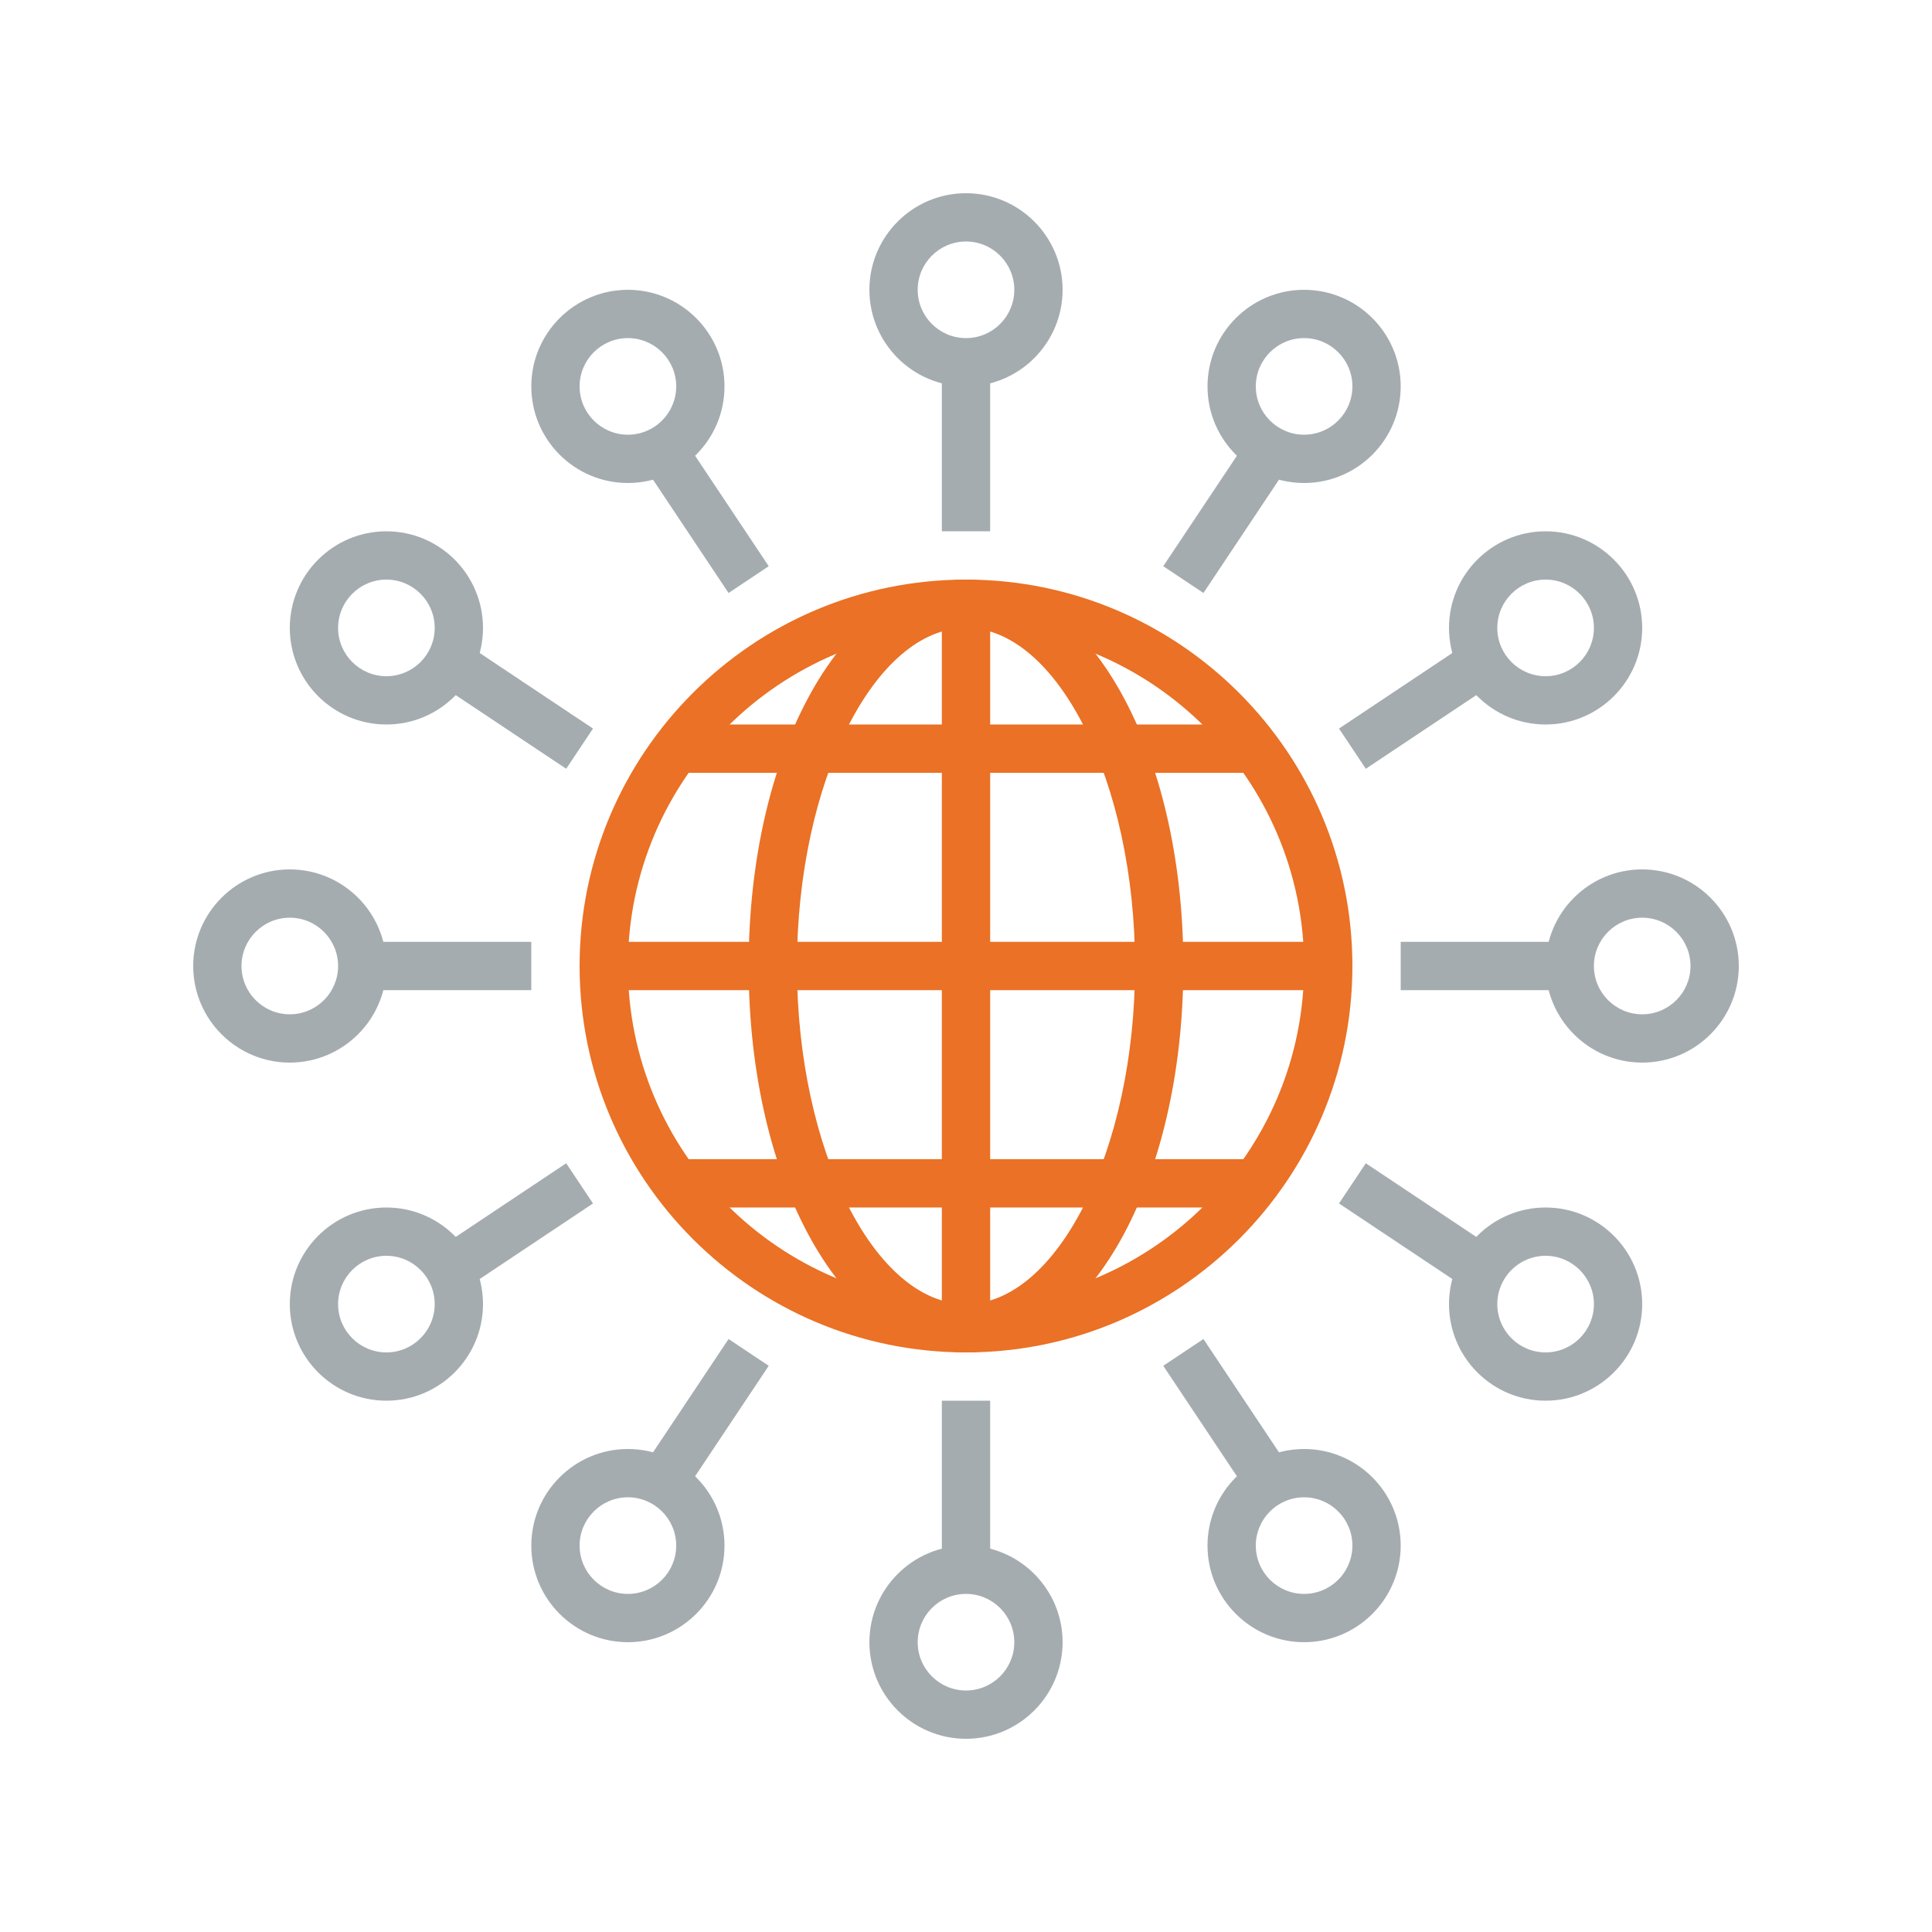 <?xml version="1.0" encoding="UTF-8"?>
<svg width="80px" height="80px" viewBox="0 0 80 80" version="1.1" xmlns="http://www.w3.org/2000/svg" xmlns:xlink="http://www.w3.org/1999/xlink">
    <!-- Generator: Sketch 46.1 (44463) - http://www.bohemiancoding.com/sketch -->
    <title>Icons / Illustration / Kansainvälistyminen</title>
    <desc>Created with Sketch.</desc>
    <defs></defs>
    <g id="Symbols" stroke="none" stroke-width="1" fill="none" fill-rule="evenodd">
        <g id="Icons-/-Illustration-/-Kansainvälistyminen">
            <g id="Kansainvälistyminen" transform="translate(8, 8)">
                <polygon id="Fill-512" fill="#A5ACB0" points="7 33 14 33 14 31 7 31"></polygon>
                <path d="M4,30 C2.897,30 2,30.897 2,32 C2,33.104 2.897,34 4,34 C5.103,34 6,33.104 6,32 C6,30.897 5.103,30 4,30 Z M4,36 C1.794,36 0,34.206 0,32 C0,29.795 1.794,28 4,28 C6.206,28 8,29.795 8,32 C8,34.206 6.206,36 4,36 L4,36 Z" id="Fill-513" fill="#A5ACB0"></path>
                <polyline id="Fill-514" fill="#A5ACB0" points="15.445 23.833 9.445 19.833 10.555 18.168 16.555 22.168 15.445 23.833"></polyline>
                <path d="M8,16 C6.897,16 6,16.897 6,18 C6,19.104 6.897,20 8,20 C9.103,20 10,19.104 10,18 C10,16.897 9.103,16 8,16 Z M8,22 C5.794,22 4,20.206 4,18 C4,15.795 5.794,14 8,14 C10.206,14 12,15.795 12,18 C12,20.206 10.206,22 8,22 L8,22 Z" id="Fill-515" fill="#A5ACB0"></path>
                <path d="M18,6 C16.897,6 16,6.897 16,8 C16,9.104 16.897,10 18,10 C19.103,10 20,9.104 20,8 C20,6.897 19.103,6 18,6 Z M18,12 C15.794,12 14,10.206 14,8 C14,5.795 15.794,4 18,4 C20.206,4 22,5.795 22,8 C22,10.206 20.206,12 18,12 L18,12 Z" id="Fill-516" fill="#A5ACB0"></path>
                <polyline id="Fill-517" fill="#A5ACB0" points="22.168 16.555 18.168 10.555 19.832 9.446 23.832 15.446 22.168 16.555"></polyline>
                <polygon id="Fill-518" fill="#A5ACB0" points="50 33 57 33 57 31 50 31"></polygon>
                <path d="M60,30 C58.897,30 58,30.897 58,32 C58,33.104 58.897,34 60,34 C61.103,34 62,33.104 62,32 C62,30.897 61.103,30 60,30 Z M60,36 C57.794,36 56,34.206 56,32 C56,29.795 57.794,28 60,28 C62.206,28 64,29.795 64,32 C64,34.206 62.206,36 60,36 L60,36 Z" id="Fill-519" fill="#A5ACB0"></path>
                <polyline id="Fill-520" fill="#A5ACB0" points="48.555 23.833 47.445 22.168 53.445 18.168 54.555 19.833 48.555 23.833"></polyline>
                <path d="M56,16 C54.897,16 54,16.897 54,18 C54,19.104 54.897,20 56,20 C57.103,20 58,19.104 58,18 C58,16.897 57.103,16 56,16 Z M56,22 C53.794,22 52,20.206 52,18 C52,15.795 53.794,14 56,14 C58.206,14 60,15.795 60,18 C60,20.206 58.206,22 56,22 L56,22 Z" id="Fill-521" fill="#A5ACB0"></path>
                <path d="M46,6 C44.897,6 44,6.897 44,8 C44,9.104 44.897,10 46,10 C47.103,10 48,9.104 48,8 C48,6.897 47.103,6 46,6 Z M46,12 C43.794,12 42,10.206 42,8 C42,5.795 43.794,4 46,4 C48.206,4 50,5.795 50,8 C50,10.206 48.206,12 46,12 L46,12 Z" id="Fill-522" fill="#A5ACB0"></path>
                <polygon id="Fill-523" fill="#A5ACB0" points="31 14 33 14 33 7 31 7"></polygon>
                <polyline id="Fill-524" fill="#A5ACB0" points="41.832 16.555 40.168 15.446 44.168 9.446 45.832 10.555 41.832 16.555"></polyline>
                <path d="M32,2 C30.897,2 30,2.897 30,4 C30,5.104 30.897,6 32,6 C33.103,6 34,5.104 34,4 C34,2.897 33.103,2 32,2 Z M32,8 C29.794,8 28,6.206 28,4 C28,1.795 29.794,0 32,0 C34.206,0 36,1.795 36,4 C36,6.206 34.206,8 32,8 L32,8 Z" id="Fill-525" fill="#A5ACB0"></path>
                <polyline id="Fill-526" fill="#A5ACB0" points="53.445 45.833 47.445 41.833 48.555 40.168 54.555 44.168 53.445 45.833"></polyline>
                <path d="M56,44 C54.897,44 54,44.897 54,46 C54,47.104 54.897,48 56,48 C57.103,48 58,47.104 58,46 C58,44.897 57.103,44 56,44 Z M56,50 C53.794,50 52,48.206 52,46 C52,43.795 53.794,42 56,42 C58.206,42 60,43.795 60,46 C60,48.206 58.206,50 56,50 L56,50 Z" id="Fill-527" fill="#A5ACB0"></path>
                <path d="M46,54 C44.897,54 44,54.897 44,56 C44,57.104 44.897,58 46,58 C47.103,58 48,57.104 48,56 C48,54.897 47.103,54 46,54 Z M46,60 C43.794,60 42,58.206 42,56 C42,53.795 43.794,52 46,52 C48.206,52 50,53.795 50,56 C50,58.206 48.206,60 46,60 L46,60 Z" id="Fill-528" fill="#A5ACB0"></path>
                <polyline id="Fill-529" fill="#A5ACB0" points="44.168 54.555 40.168 48.555 41.832 47.446 45.832 53.446 44.168 54.555"></polyline>
                <polyline id="Fill-530" fill="#A5ACB0" points="10.555 45.833 9.445 44.168 15.445 40.168 16.555 41.833 10.555 45.833"></polyline>
                <path d="M8,44 C6.897,44 6,44.897 6,46 C6,47.104 6.897,48 8,48 C9.103,48 10,47.104 10,46 C10,44.897 9.103,44 8,44 Z M8,50 C5.794,50 4,48.206 4,46 C4,43.795 5.794,42 8,42 C10.206,42 12,43.795 12,46 C12,48.206 10.206,50 8,50 L8,50 Z" id="Fill-531" fill="#A5ACB0"></path>
                <path d="M18,54 C16.897,54 16,54.897 16,56 C16,57.104 16.897,58 18,58 C19.103,58 20,57.104 20,56 C20,54.897 19.103,54 18,54 Z M18,60 C15.794,60 14,58.206 14,56 C14,53.795 15.794,52 18,52 C20.206,52 22,53.795 22,56 C22,58.206 20.206,60 18,60 L18,60 Z" id="Fill-532" fill="#A5ACB0"></path>
                <polygon id="Fill-533" fill="#A5ACB0" points="31 57 33 57 33 50 31 50"></polygon>
                <polyline id="Fill-534" fill="#A5ACB0" points="19.832 54.555 18.168 53.446 22.168 47.446 23.832 48.555 19.832 54.555"></polyline>
                <path d="M32,58 C30.897,58 30,58.897 30,60 C30,61.104 30.897,62 32,62 C33.103,62 34,61.104 34,60 C34,58.897 33.103,58 32,58 Z M32,64 C29.794,64 28,62.206 28,60 C28,57.795 29.794,56 32,56 C34.206,56 36,57.795 36,60 C36,62.206 34.206,64 32,64 L32,64 Z" id="Fill-535" fill="#A5ACB0"></path>
                <path d="M32,18 C24.28,18 18,24.281 18,32 C18,39.72 24.28,46 32,46 C39.72,46 46,39.72 46,32 C46,24.281 39.72,18 32,18 Z M32,48 C23.178,48 16,40.823 16,32 C16,23.178 23.178,16 32,16 C40.822,16 48,23.178 48,32 C48,40.823 40.822,48 32,48 L32,48 Z" id="Fill-536" fill="#EA7125"></path>
                <polygon id="Fill-537" fill="#EA7125" points="17 33 47 33 47 31 17 31"></polygon>
                <polygon id="Fill-538" fill="#EA7125" points="20 24 44 24 44 22 20 22"></polygon>
                <polygon id="Fill-539" fill="#EA7125" points="20 42 44 42 44 40 20 40"></polygon>
                <path d="M32,18 C28.206,18 25,24.412 25,32 C25,39.589 28.206,46 32,46 C35.794,46 39,39.589 39,32 C39,24.412 35.794,18 32,18 Z M32,48 C26.953,48 23,40.973 23,32 C23,23.028 26.953,16 32,16 C37.047,16 41,23.028 41,32 C41,40.973 37.047,48 32,48 L32,48 Z" id="Fill-540" fill="#EA7125"></path>
                <polygon id="Fill-541" fill="#EA7125" points="31 47 33 47 33 17 31 17"></polygon>
            </g>
        </g>
    </g>
</svg>